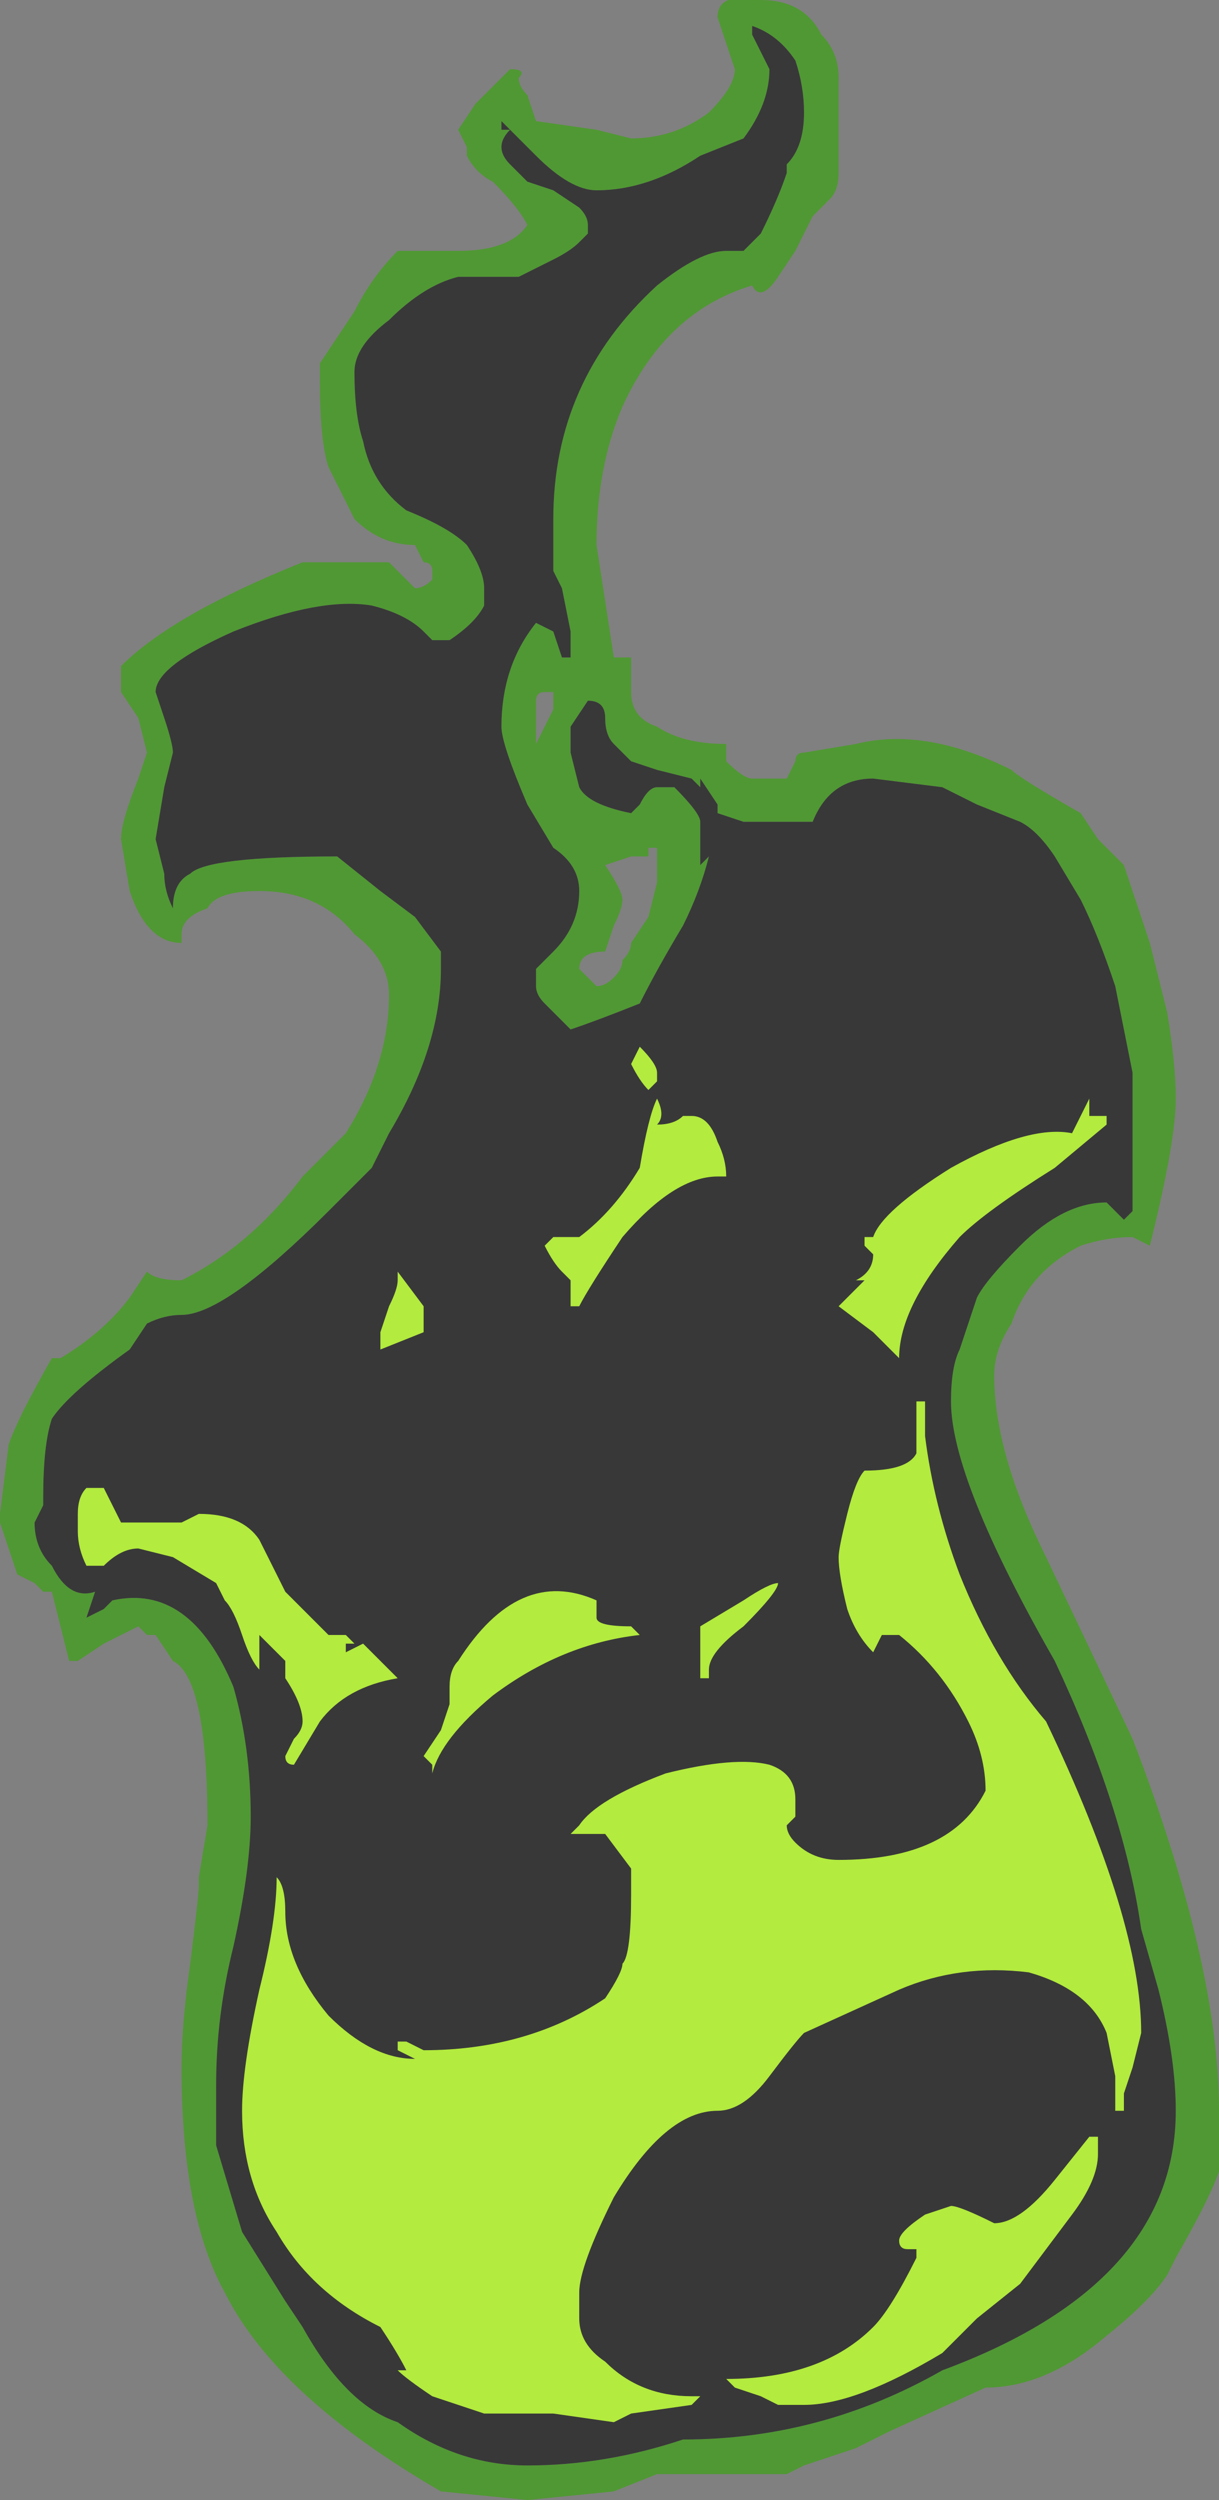 <?xml version="1.0" encoding="UTF-8" standalone="no"?>
<svg xmlns:ffdec="https://www.free-decompiler.com/flash" xmlns:xlink="http://www.w3.org/1999/xlink" ffdec:objectType="shape" height="14.45px" width="7.05px" xmlns="http://www.w3.org/2000/svg">
  <rect width="100%" height="100%" fill="#808080" stroke="none"/>
  <g transform="matrix(1.0, 0.0, 0.0, 1.0, 3.65, 11.85)">
    <path d="M0.6 -11.45 L0.5 -11.75 Q0.5 -11.9 0.75 -11.85 1.0 -11.85 1.1 -11.65 1.2 -11.55 1.2 -11.4 L1.2 -10.85 Q1.2 -10.75 1.15 -10.7 L1.05 -10.6 0.95 -10.4 0.85 -10.25 Q0.75 -10.1 0.7 -10.2 0.2 -10.05 -0.05 -9.5 -0.2 -9.15 -0.2 -8.7 L-0.1 -8.05 0.0 -8.05 0.0 -7.85 Q0.0 -7.7 0.15 -7.65 0.3 -7.55 0.55 -7.55 L0.55 -7.45 Q0.65 -7.35 0.7 -7.35 L0.9 -7.35 0.95 -7.45 Q0.95 -7.5 1.0 -7.5 L1.3 -7.55 Q1.7 -7.65 2.2 -7.4 2.25 -7.35 2.6 -7.15 L2.7 -7.0 2.85 -6.85 3.0 -6.4 3.1 -6.0 Q3.15 -5.7 3.15 -5.5 3.15 -5.25 3.0 -4.65 L2.9 -4.7 Q2.75 -4.7 2.6 -4.65 2.3 -4.5 2.2 -4.2 2.1 -4.05 2.1 -3.9 2.1 -3.45 2.4 -2.85 L2.9 -1.8 Q3.4 -0.5 3.4 0.35 L3.4 0.7 Q3.35 0.85 3.15 1.2 L3.1 1.3 Q3.0 1.45 2.75 1.65 2.4 1.95 2.05 1.95 L1.5 2.2 1.3 2.3 1.0 2.4 0.9 2.45 0.15 2.45 -0.1 2.55 -0.6 2.6 -1.1 2.55 Q-2.05 2.0 -2.35 1.4 -2.6 0.95 -2.6 0.1 -2.6 -0.15 -2.55 -0.5 -2.5 -0.9 -2.5 -0.95 L-2.5 -1.0 -2.45 -1.3 Q-2.45 -2.15 -2.65 -2.25 L-2.75 -2.4 -2.8 -2.4 -2.85 -2.45 -3.05 -2.35 -3.2 -2.25 -3.25 -2.25 Q-3.3 -2.45 -3.35 -2.65 L-3.4 -2.65 -3.45 -2.7 -3.55 -2.75 -3.65 -3.05 -3.65 -3.1 -3.6 -3.5 Q-3.55 -3.65 -3.35 -4.0 L-3.3 -4.0 Q-3.05 -4.15 -2.9 -4.35 L-2.8 -4.5 Q-2.75 -4.45 -2.6 -4.45 -2.2 -4.65 -1.9 -5.05 L-1.65 -5.3 Q-1.4 -5.7 -1.4 -6.1 -1.4 -6.3 -1.6 -6.45 -1.8 -6.7 -2.15 -6.7 -2.4 -6.7 -2.45 -6.6 -2.6 -6.55 -2.6 -6.45 L-2.6 -6.4 Q-2.8 -6.4 -2.9 -6.7 L-2.95 -7.0 Q-2.95 -7.1 -2.85 -7.35 L-2.8 -7.5 -2.85 -7.7 -2.95 -7.85 -2.95 -8.0 Q-2.65 -8.3 -1.9 -8.6 L-1.4 -8.6 -1.25 -8.45 Q-1.2 -8.45 -1.15 -8.5 L-1.15 -8.55 Q-1.15 -8.6 -1.2 -8.6 L-1.25 -8.7 Q-1.45 -8.7 -1.6 -8.85 L-1.75 -9.15 Q-1.8 -9.3 -1.8 -9.65 L-1.8 -9.75 -1.6 -10.05 Q-1.5 -10.25 -1.35 -10.4 -1.15 -10.4 -1.0 -10.4 -0.7 -10.4 -0.6 -10.55 -0.65 -10.65 -0.8 -10.8 -0.9 -10.85 -0.95 -10.95 L-0.95 -11.0 -1.0 -11.1 -0.9 -11.25 -0.7 -11.45 Q-0.6 -11.45 -0.65 -11.4 -0.65 -11.35 -0.6 -11.3 L-0.55 -11.15 -0.2 -11.1 0.0 -11.05 Q0.25 -11.05 0.45 -11.2 0.6 -11.35 0.6 -11.45 M0.7 -11.7 L0.7 -11.65 0.8 -11.45 Q0.8 -11.25 0.65 -11.05 L0.4 -10.95 Q0.1 -10.75 -0.2 -10.75 -0.35 -10.75 -0.55 -10.95 -0.65 -11.05 -0.75 -11.15 L-0.75 -11.1 -0.7 -11.1 Q-0.75 -11.05 -0.75 -11.0 -0.75 -10.95 -0.7 -10.9 L-0.6 -10.8 -0.45 -10.75 -0.3 -10.65 Q-0.25 -10.6 -0.25 -10.55 L-0.25 -10.5 -0.3 -10.45 Q-0.35 -10.4 -0.45 -10.35 -0.55 -10.3 -0.65 -10.25 L-1.0 -10.25 Q-1.2 -10.2 -1.4 -10.0 -1.6 -9.85 -1.6 -9.7 -1.6 -9.45 -1.55 -9.3 -1.5 -9.05 -1.3 -8.9 -1.05 -8.8 -0.95 -8.7 -0.85 -8.55 -0.85 -8.45 L-0.85 -8.35 Q-0.9 -8.25 -1.05 -8.15 L-1.15 -8.15 -1.2 -8.2 Q-1.3 -8.3 -1.5 -8.35 -1.8 -8.4 -2.3 -8.2 -2.75 -8.0 -2.75 -7.85 L-2.7 -7.7 Q-2.65 -7.55 -2.65 -7.5 L-2.7 -7.3 -2.75 -7.0 -2.7 -6.8 Q-2.7 -6.7 -2.65 -6.6 -2.65 -6.75 -2.55 -6.8 -2.45 -6.9 -1.7 -6.9 L-1.45 -6.7 -1.25 -6.55 -1.1 -6.35 -1.1 -6.25 Q-1.1 -5.8 -1.4 -5.3 L-1.5 -5.1 -1.75 -4.85 Q-2.35 -4.25 -2.6 -4.25 -2.7 -4.25 -2.8 -4.2 L-2.9 -4.05 Q-3.25 -3.8 -3.35 -3.65 -3.4 -3.5 -3.4 -3.2 L-3.4 -3.15 -3.45 -3.05 Q-3.45 -2.9 -3.35 -2.8 -3.25 -2.6 -3.1 -2.65 L-3.15 -2.5 -3.05 -2.55 -3.0 -2.6 Q-2.55 -2.7 -2.3 -2.1 -2.2 -1.75 -2.2 -1.35 -2.2 -1.05 -2.3 -0.6 -2.4 -0.2 -2.4 0.2 L-2.4 0.55 -2.25 1.05 -2.0 1.45 -1.9 1.6 Q-1.65 2.05 -1.35 2.15 -1.0 2.4 -0.6 2.4 -0.15 2.4 0.3 2.25 1.1 2.25 1.8 1.85 3.15 1.35 3.15 0.35 3.15 0.05 3.05 -0.35 L2.95 -0.7 Q2.85 -1.4 2.45 -2.25 1.85 -3.3 1.85 -3.75 1.85 -3.95 1.9 -4.05 L2.0 -4.35 Q2.05 -4.45 2.25 -4.65 2.5 -4.9 2.75 -4.9 L2.85 -4.8 2.9 -4.85 2.9 -5.65 2.8 -6.15 Q2.7 -6.45 2.6 -6.65 L2.45 -6.9 Q2.35 -7.05 2.25 -7.1 L2.0 -7.2 1.8 -7.3 1.4 -7.35 Q1.15 -7.35 1.05 -7.1 L0.65 -7.1 0.5 -7.15 0.5 -7.2 0.4 -7.35 0.4 -7.3 0.35 -7.35 0.15 -7.4 0.0 -7.45 -0.1 -7.55 Q-0.15 -7.6 -0.15 -7.7 -0.15 -7.8 -0.25 -7.8 L-0.35 -7.65 -0.35 -7.5 -0.3 -7.3 Q-0.25 -7.2 0.0 -7.15 L0.05 -7.2 Q0.1 -7.3 0.15 -7.3 L0.25 -7.3 Q0.4 -7.15 0.4 -7.1 L0.4 -6.85 0.45 -6.9 Q0.4 -6.7 0.3 -6.5 0.15 -6.25 0.05 -6.05 -0.2 -5.95 -0.35 -5.9 L-0.5 -6.05 Q-0.55 -6.1 -0.55 -6.15 L-0.55 -6.25 -0.45 -6.35 Q-0.3 -6.5 -0.3 -6.7 -0.3 -6.85 -0.45 -6.95 L-0.6 -7.2 Q-0.75 -7.55 -0.75 -7.65 -0.75 -8.0 -0.55 -8.25 L-0.45 -8.2 -0.4 -8.05 -0.35 -8.05 -0.35 -8.2 -0.4 -8.45 -0.45 -8.55 -0.45 -8.85 Q-0.45 -9.65 0.15 -10.2 0.4 -10.4 0.55 -10.4 L0.65 -10.4 0.75 -10.5 Q0.85 -10.7 0.9 -10.85 L0.9 -10.9 Q1.0 -11.0 1.0 -11.2 1.0 -11.35 0.95 -11.5 0.85 -11.65 0.7 -11.7 M0.1 -6.95 L0.1 -6.9 0.0 -6.9 -0.15 -6.85 Q-0.05 -6.7 -0.05 -6.65 -0.05 -6.6 -0.1 -6.5 L-0.15 -6.35 Q-0.3 -6.35 -0.3 -6.25 L-0.2 -6.15 Q-0.15 -6.15 -0.1 -6.2 -0.05 -6.25 -0.05 -6.3 0.0 -6.35 0.0 -6.4 L0.1 -6.55 0.15 -6.75 0.15 -6.95 0.1 -6.95 M-0.5 -7.85 Q-0.55 -7.85 -0.55 -7.8 L-0.55 -7.55 Q-0.5 -7.65 -0.45 -7.75 L-0.45 -7.85 -0.5 -7.85 M-2.9 -7.5 L-2.9 -7.5" fill="#31a800" fill-opacity="0.6" fill-rule="evenodd" stroke="none"/>
    <path d="M0.75 -11.55 L0.7 -11.65 0.7 -11.7 Q0.85 -11.65 0.95 -11.5 1.0 -11.35 1.0 -11.2 1.0 -11.0 0.9 -10.9 L0.9 -10.85 Q0.85 -10.7 0.75 -10.5 L0.65 -10.4 0.55 -10.4 Q0.4 -10.4 0.15 -10.2 -0.45 -9.65 -0.45 -8.85 L-0.45 -8.55 -0.4 -8.45 -0.35 -8.2 -0.35 -8.05 -0.4 -8.05 -0.45 -8.2 -0.55 -8.25 Q-0.75 -8.0 -0.75 -7.65 -0.75 -7.55 -0.6 -7.2 L-0.45 -6.95 Q-0.3 -6.85 -0.3 -6.7 -0.3 -6.5 -0.45 -6.35 L-0.55 -6.25 -0.55 -6.15 Q-0.55 -6.1 -0.5 -6.05 L-0.35 -5.9 Q-0.2 -5.95 0.05 -6.05 0.15 -6.25 0.3 -6.5 0.4 -6.7 0.45 -6.9 L0.4 -6.85 0.4 -7.1 Q0.4 -7.15 0.25 -7.3 L0.15 -7.3 Q0.1 -7.3 0.05 -7.2 L0.0 -7.15 Q-0.25 -7.2 -0.3 -7.3 L-0.35 -7.5 -0.35 -7.65 -0.25 -7.8 Q-0.15 -7.8 -0.15 -7.7 -0.15 -7.6 -0.1 -7.55 L0.0 -7.45 0.15 -7.4 0.35 -7.35 0.4 -7.3 0.4 -7.35 0.5 -7.2 0.5 -7.15 0.65 -7.1 1.05 -7.1 Q1.15 -7.35 1.4 -7.35 L1.8 -7.3 2.0 -7.2 2.25 -7.1 Q2.35 -7.05 2.45 -6.9 L2.6 -6.65 Q2.7 -6.45 2.8 -6.15 L2.9 -5.65 2.9 -4.85 2.85 -4.8 2.75 -4.9 Q2.5 -4.9 2.25 -4.65 2.05 -4.45 2.0 -4.35 L1.9 -4.05 Q1.85 -3.95 1.85 -3.75 1.85 -3.3 2.45 -2.25 2.85 -1.4 2.95 -0.7 L3.05 -0.35 Q3.15 0.05 3.15 0.35 3.15 1.35 1.8 1.85 1.1 2.25 0.3 2.25 -0.15 2.4 -0.6 2.4 -1.0 2.4 -1.35 2.15 -1.65 2.05 -1.9 1.6 L-2.0 1.45 -2.25 1.05 -2.4 0.55 -2.4 0.2 Q-2.4 -0.2 -2.3 -0.6 -2.2 -1.05 -2.2 -1.35 -2.2 -1.75 -2.3 -2.1 -2.55 -2.7 -3.0 -2.6 L-3.05 -2.55 -3.15 -2.5 -3.1 -2.65 Q-3.25 -2.6 -3.35 -2.8 -3.45 -2.9 -3.45 -3.05 L-3.4 -3.15 -3.4 -3.2 Q-3.4 -3.5 -3.35 -3.65 -3.25 -3.8 -2.9 -4.05 L-2.8 -4.2 Q-2.7 -4.25 -2.6 -4.25 -2.35 -4.25 -1.75 -4.85 L-1.5 -5.1 -1.4 -5.3 Q-1.1 -5.8 -1.1 -6.25 L-1.1 -6.35 -1.25 -6.55 -1.45 -6.7 -1.7 -6.9 Q-2.45 -6.9 -2.55 -6.8 -2.65 -6.75 -2.65 -6.6 -2.7 -6.7 -2.7 -6.8 L-2.75 -7.0 -2.7 -7.3 -2.65 -7.5 Q-2.65 -7.55 -2.7 -7.7 L-2.75 -7.85 Q-2.75 -8.0 -2.3 -8.2 -1.8 -8.4 -1.5 -8.35 -1.3 -8.3 -1.2 -8.2 L-1.15 -8.15 -1.05 -8.15 Q-0.9 -8.25 -0.85 -8.35 L-0.85 -8.45 Q-0.85 -8.55 -0.95 -8.7 -1.05 -8.8 -1.3 -8.9 -1.5 -9.05 -1.55 -9.3 -1.6 -9.45 -1.6 -9.7 -1.6 -9.85 -1.4 -10.0 -1.2 -10.2 -1.0 -10.25 L-0.65 -10.25 Q-0.55 -10.3 -0.45 -10.35 -0.35 -10.4 -0.3 -10.45 L-0.25 -10.5 -0.25 -10.55 Q-0.25 -10.6 -0.3 -10.65 L-0.45 -10.75 -0.6 -10.8 -0.7 -10.9 Q-0.75 -10.95 -0.75 -11.0 -0.75 -11.05 -0.7 -11.1 L-0.75 -11.1 -0.75 -11.15 Q-0.65 -11.05 -0.55 -10.95 -0.35 -10.75 -0.2 -10.75 0.1 -10.75 0.4 -10.95 L0.65 -11.05 Q0.8 -11.25 0.8 -11.45 L0.75 -11.55" fill="#262626" fill-opacity="0.8" fill-rule="evenodd" stroke="none"/>
    <path d="M0.15 -5.6 L0.1 -5.55 Q0.05 -5.6 0.0 -5.7 L0.05 -5.8 Q0.15 -5.7 0.15 -5.65 L0.15 -5.6 M0.5 -5.25 Q0.55 -5.15 0.55 -5.05 L0.5 -5.05 Q0.25 -5.05 -0.05 -4.7 -0.25 -4.4 -0.3 -4.3 L-0.35 -4.3 -0.35 -4.45 -0.4 -4.5 Q-0.45 -4.55 -0.5 -4.65 L-0.45 -4.7 -0.3 -4.7 Q-0.1 -4.85 0.05 -5.1 0.1 -5.4 0.15 -5.5 0.2 -5.4 0.15 -5.35 0.25 -5.35 0.3 -5.4 L0.35 -5.4 Q0.45 -5.4 0.5 -5.25 M1.4 -4.6 L1.35 -4.65 1.35 -4.7 1.4 -4.7 Q1.45 -4.85 1.85 -5.1 2.3 -5.35 2.55 -5.3 L2.65 -5.5 2.65 -5.4 2.75 -5.4 2.75 -5.35 2.45 -5.1 Q2.05 -4.85 1.9 -4.7 1.55 -4.3 1.55 -4.0 L1.4 -4.15 1.2 -4.3 1.35 -4.45 1.3 -4.45 Q1.4 -4.5 1.4 -4.6 M1.65 -3.75 L1.7 -3.75 1.7 -3.55 Q1.75 -3.15 1.9 -2.75 2.1 -2.25 2.4 -1.9 2.95 -0.75 2.95 -0.1 L2.9 0.1 2.85 0.25 2.85 0.35 2.8 0.35 2.8 0.3 Q2.8 0.25 2.8 0.2 L2.8 0.15 2.75 -0.1 Q2.65 -0.35 2.3 -0.45 1.9 -0.5 1.55 -0.35 L1.0 -0.1 Q0.95 -0.05 0.8 0.15 0.65 0.35 0.5 0.35 0.2 0.35 -0.1 0.85 -0.3 1.25 -0.3 1.4 L-0.3 1.55 Q-0.3 1.7 -0.15 1.8 0.05 2.0 0.35 2.0 L0.4 2.0 0.35 2.05 0.0 2.1 -0.1 2.15 -0.45 2.1 -0.85 2.1 Q-1.0 2.05 -1.15 2.0 -1.3 1.9 -1.35 1.85 L-1.3 1.85 Q-1.35 1.75 -1.45 1.6 -1.85 1.4 -2.05 1.05 -2.25 0.75 -2.25 0.35 -2.25 0.1 -2.15 -0.35 -2.05 -0.75 -2.05 -1.0 -2.0 -0.95 -2.0 -0.8 -2.0 -0.5 -1.75 -0.2 -1.5 0.05 -1.25 0.05 L-1.35 0.0 -1.35 -0.05 -1.3 -0.05 -1.2 0.0 Q-0.6 0.0 -0.15 -0.3 -0.05 -0.45 -0.05 -0.5 0.0 -0.55 0.0 -0.9 L0.0 -1.05 -0.15 -1.25 Q-0.25 -1.25 -0.3 -1.25 L-0.35 -1.25 -0.3 -1.3 Q-0.2 -1.45 0.2 -1.6 0.6 -1.7 0.8 -1.65 0.95 -1.6 0.95 -1.45 L0.95 -1.35 0.9 -1.3 Q0.9 -1.25 0.95 -1.2 1.05 -1.1 1.2 -1.1 1.85 -1.1 2.05 -1.5 2.05 -1.7 1.95 -1.9 1.8 -2.2 1.55 -2.4 L1.45 -2.4 1.4 -2.3 Q1.3 -2.4 1.25 -2.55 1.2 -2.75 1.2 -2.85 1.2 -2.9 1.25 -3.1 1.3 -3.3 1.35 -3.35 1.6 -3.35 1.65 -3.45 L1.65 -3.75 M0.65 -2.6 Q0.8 -2.7 0.85 -2.7 0.85 -2.65 0.65 -2.45 0.45 -2.3 0.45 -2.2 L0.45 -2.15 0.4 -2.15 0.4 -2.45 0.65 -2.6 M2.7 0.6 Q2.7 0.75 2.55 0.95 L2.25 1.35 2.0 1.55 1.8 1.75 Q1.3 2.05 1.0 2.05 L0.85 2.05 0.75 2.0 0.6 1.95 0.55 1.9 Q1.1 1.9 1.4 1.6 1.5 1.5 1.65 1.2 L1.65 1.15 1.6 1.15 Q1.55 1.15 1.55 1.1 1.55 1.05 1.7 0.95 L1.85 0.9 Q1.9 0.9 2.1 1.0 2.25 1.0 2.45 0.75 L2.65 0.5 2.7 0.5 Q2.7 0.55 2.7 0.6 M-1.35 -4.5 L-1.2 -4.3 -1.2 -4.15 -1.45 -4.05 -1.45 -4.15 -1.4 -4.3 Q-1.35 -4.4 -1.35 -4.45 L-1.35 -4.5 M-1.65 -2.4 L-1.6 -2.35 -1.65 -2.35 -1.65 -2.3 -1.55 -2.35 -1.35 -2.15 Q-1.65 -2.1 -1.8 -1.9 L-1.95 -1.65 Q-2.0 -1.65 -2.0 -1.7 L-1.95 -1.8 Q-1.9 -1.85 -1.9 -1.9 -1.9 -2.0 -2.0 -2.15 L-2.0 -2.25 -2.15 -2.4 -2.15 -2.2 Q-2.2 -2.25 -2.25 -2.4 -2.3 -2.55 -2.35 -2.6 L-2.4 -2.7 -2.65 -2.85 -2.85 -2.9 Q-2.95 -2.9 -3.05 -2.8 L-3.15 -2.8 Q-3.2 -2.9 -3.2 -3.0 L-3.2 -3.1 Q-3.2 -3.2 -3.15 -3.25 L-3.05 -3.25 -2.95 -3.05 -2.6 -3.05 -2.5 -3.1 Q-2.25 -3.1 -2.15 -2.95 L-2.0 -2.65 Q-1.85 -2.5 -1.75 -2.4 L-1.65 -2.4 M0.0 -2.45 L0.05 -2.4 Q-0.4 -2.35 -0.8 -2.05 -1.1 -1.8 -1.15 -1.6 L-1.15 -1.65 -1.2 -1.7 -1.1 -1.85 -1.05 -2.0 -1.05 -2.1 Q-1.05 -2.2 -1.0 -2.25 -0.65 -2.8 -0.2 -2.6 L-0.2 -2.5 Q-0.2 -2.45 0.0 -2.45" fill="#c1ff3f" fill-opacity="0.902" fill-rule="evenodd" stroke="none"/>
  </g>
</svg>
